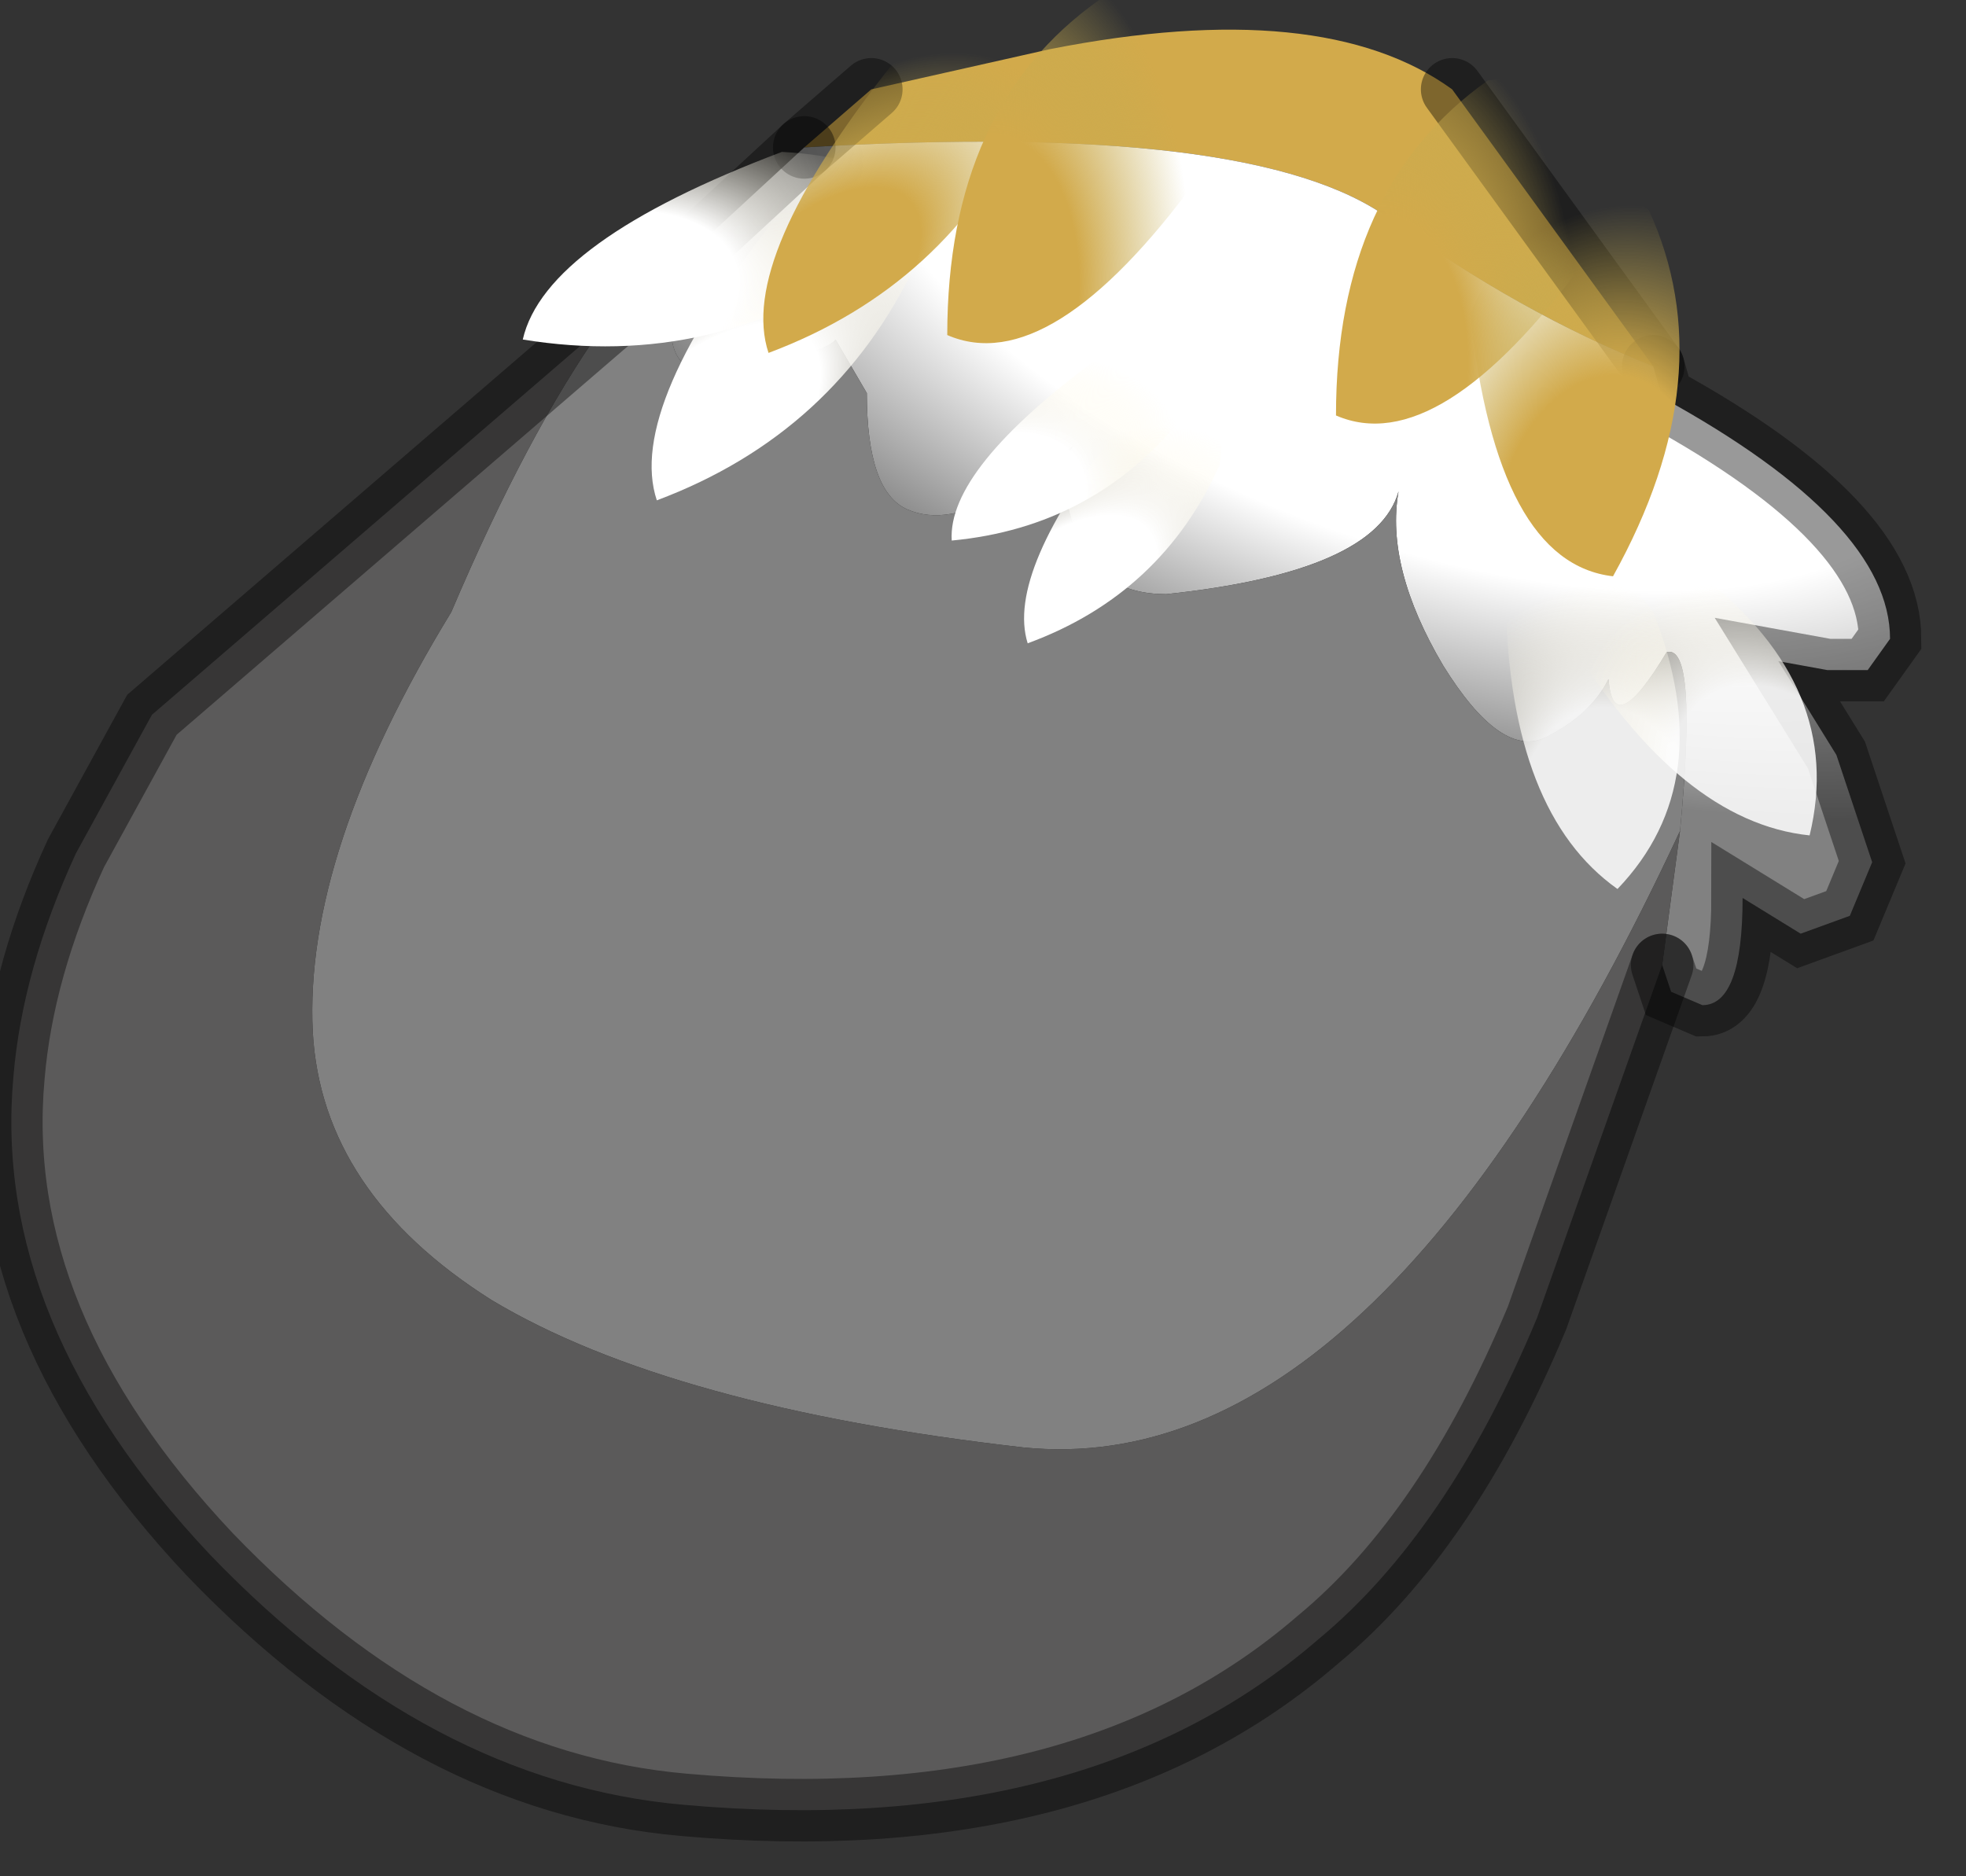 <?xml version="1.0" encoding="utf-8"?>
<svg version="1.1" id="Layer_1"
xmlns="http://www.w3.org/2000/svg"
xmlns:xlink="http://www.w3.org/1999/xlink"
width="22px" height="21px"
xml:space="preserve">
<rect width="100%" height="100%" fill="#333333" stroke="none"/>
<g id="PathID_4368" transform="matrix(1, 0, 0, 1, 9.55, 10.15)">
<path style="fill:#D2AA4B;fill-opacity:1" d="M8.95 -6.05Q7.45 -6.65 6 -7.7Q4.5 -8.8 -0.55 -8.5L0.2 -9.15L2.2 -9.6Q5.25 -10.2 6.7 -9.15L8.95 -6.05" />
<radialGradient
id="RadialGradID_960" gradientUnits="userSpaceOnUse" gradientTransform="matrix(0.021, 0.008, -0.004, 0.01, 6.2, -7.2)" spreadMethod ="pad" cx="0" cy="0" r="819.2" fx="0" fy="0" >
<stop  offset="0.349"  style="stop-color:#FFFFFF;stop-opacity:1" />
<stop  offset="0.592"  style="stop-color:#818181;stop-opacity:1" />
</radialGradient>
<path style="fill:url(#RadialGradID_960) " d="M9.05 -5.7Q11.6 -4.3 11.6 -3L11.35 -2.65L10.9 -2.65L10.35 -2.75L11 -1.7L11.4 -0.5L11.15 0.1L10.6 0.3L9.95 -0.1Q9.95 1.1 9.5 1.1L9.15 0.95L9.05 0.65L9.25 -0.85Q9.45 -2.95 9.1 -2.85Q8.5 -1.85 8.45 -2.55Q8.25 -2.15 7.75 -1.9Q7.25 -1.65 6.6 -2.7Q5.95 -3.8 6.1 -4.65Q5.85 -3.75 3.5 -3.5Q2.75 -3.5 2.5 -4.15Q2.25 -4.85 2.45 -5.15L1.7 -4.65Q1.05 -4.25 0.6 -4.45Q0.15 -4.65 0.15 -5.75L-0.2 -6.35Q-0.3 -6.2 -1.35 -6Q-2.4 -5.8 -1.85 -7.3L-0.55 -8.5Q4.5 -8.8 6 -7.7Q7.45 -6.65 8.95 -6.05L9.05 -5.7" />
<path style="fill:#818181;fill-opacity:1" d="M1.9 6.05Q-2.05 5.6 -4.05 4.4Q-5.95 3.2 -6.05 1.4Q-6.15 -0.6 -4.5 -3.3Q-3.65 -5.3 -2.8 -6.5L-1.85 -7.3Q-2.4 -5.8 -1.35 -6Q-0.3 -6.2 -0.2 -6.35L0.15 -5.75Q0.15 -4.65 0.6 -4.45Q1.05 -4.25 1.7 -4.65L2.45 -5.15Q2.25 -4.85 2.5 -4.15Q2.75 -3.5 3.5 -3.5Q5.85 -3.75 6.1 -4.65Q5.95 -3.8 6.6 -2.7Q7.25 -1.65 7.75 -1.9Q8.25 -2.15 8.45 -2.55Q8.5 -1.85 9.1 -2.85Q9.45 -2.95 9.25 -0.85Q5.85 6.45 1.9 6.05" />
<path style="fill:#5B5A5A;fill-opacity:1" d="M9.25 -0.85L9.05 0.65L7.65 4.6Q6.65 7 5.2 8.2Q2.6 10.45 -1.9 10.05Q-4.75 9.8 -7.2 7.25Q-9.65 4.65 -9.4 1.9Q-9.3 0.7 -8.7 -0.6L-7.85 -2.15L-2.8 -6.5Q-3.65 -5.3 -4.5 -3.3Q-6.15 -0.6 -6.05 1.4Q-5.95 3.2 -4.05 4.4Q-2.05 5.6 1.9 6.05Q5.85 6.45 9.25 -0.85" />
<path style="fill:none;stroke-width:0.7;stroke-linecap:round;stroke-linejoin:miter;stroke-miterlimit:5;stroke:#000000;stroke-opacity:0.4" d="M0.2 -9.15L-0.55 -8.5" />
<path style="fill:none;stroke-width:0.7;stroke-linecap:round;stroke-linejoin:miter;stroke-miterlimit:5;stroke:#000000;stroke-opacity:0.4" d="M8.95 -6.05L6.7 -9.15" />
<path style="fill:none;stroke-width:0.7;stroke-linecap:round;stroke-linejoin:miter;stroke-miterlimit:5;stroke:#000000;stroke-opacity:0.4" d="M9.05 0.65L9.15 0.95L9.5 1.1Q9.95 1.1 9.95 -0.1L10.6 0.3L11.15 0.1L11.4 -0.5L11 -1.7L10.35 -2.75L10.9 -2.65L11.35 -2.65L11.6 -3Q11.6 -4.3 9.05 -5.7L8.95 -6.05" />
<path style="fill:none;stroke-width:0.7;stroke-linecap:round;stroke-linejoin:miter;stroke-miterlimit:5;stroke:#000000;stroke-opacity:0.4" d="M9.05 0.65L7.65 4.6Q6.65 7 5.2 8.2Q2.6 10.45 -1.9 10.05Q-4.75 9.8 -7.2 7.25Q-9.65 4.65 -9.4 1.9Q-9.3 0.7 -8.7 -0.6L-7.85 -2.15L-2.8 -6.5L-1.85 -7.3L-0.55 -8.5" />
</g>
<g id="PathID_4369" transform="matrix(1, 0, 0, 1, 9.55, 10.15)">
<radialGradient
id="RadialGradID_961" gradientUnits="userSpaceOnUse" gradientTransform="matrix(0.005, -0.003, 0, 0.004, -1.8, -5.1)" spreadMethod ="pad" cx="0" cy="0" r="819.2" fx="0" fy="0" >
<stop  offset="0.349"  style="stop-color:#FFFFFF;stop-opacity:1" />
<stop  offset="0.686"  style="stop-color:#FFF9E2;stop-opacity:0" />
</radialGradient>
<path style="fill:url(#RadialGradID_961) " d="M-0.8 -7.8Q0.9 -8.55 0.7 -7.2Q-0.2 -5.3 -2.2 -4.55Q-2.55 -5.6 -0.8 -7.8" />
</g>
<g id="PathID_4370" transform="matrix(1, 0, 0, 1, 9.55, 10.15)">
<radialGradient
id="RadialGradID_962" gradientUnits="userSpaceOnUse" gradientTransform="matrix(0.004, -0.002, 0, 0.003, 2.25, -3.35)" spreadMethod ="pad" cx="0" cy="0" r="819.2" fx="0" fy="0" >
<stop  offset="0.349"  style="stop-color:#FFFFFF;stop-opacity:1" />
<stop  offset="0.686"  style="stop-color:#FFF9E2;stop-opacity:0" />
</radialGradient>
<path style="fill:url(#RadialGradID_962) " d="M1.95 -2.95Q1.7 -3.75 3 -5.4Q4.25 -5.95 4.1 -4.95Q3.45 -3.5 1.95 -2.95" />
</g>
<g id="PathID_4371" transform="matrix(1, 0, 0, 1, 9.55, 10.15)">
<radialGradient
id="RadialGradID_963" gradientUnits="userSpaceOnUse" gradientTransform="matrix(0.004, -0.001, -0, 0.003, 1.45, -4.4)" spreadMethod ="pad" cx="0" cy="0" r="819.2" fx="0" fy="0" >
<stop  offset="0.349"  style="stop-color:#FFFFFF;stop-opacity:1" />
<stop  offset="0.686"  style="stop-color:#FFF9E2;stop-opacity:0" />
</radialGradient>
<path style="fill:url(#RadialGradID_963) " d="M2.75 -6.15Q4.1 -6.4 3.7 -5.5Q2.7 -4.25 1.1 -4.1Q1.05 -4.9 2.75 -6.15" />
</g>
<g id="PathID_4372" transform="matrix(1, 0, 0, 1, 9.55, 10.15)">
<radialGradient
id="RadialGradID_964" gradientUnits="userSpaceOnUse" gradientTransform="matrix(0.006, 0, -0.002, 0.004, -3.1, -6.65)" spreadMethod ="pad" cx="0" cy="0" r="819.2" fx="0" fy="0" >
<stop  offset="0.349"  style="stop-color:#FFFFFF;stop-opacity:1" />
<stop  offset="0.686"  style="stop-color:#FFF9E2;stop-opacity:0" />
</radialGradient>
<path style="fill:url(#RadialGradID_964) " d="M-0.8 -8.45Q1 -8.35 0.2 -7.25Q-1.55 -6 -3.7 -6.35Q-3.45 -7.45 -0.8 -8.45" />
</g>
<g id="PathID_4373" transform="matrix(1, 0, 0, 1, 9.55, 10.15)">
<radialGradient
id="RadialGradID_965" gradientUnits="userSpaceOnUse" gradientTransform="matrix(0.002, -0.004, 0.003, 0.003, 8.45, -0.8)" spreadMethod ="pad" cx="0" cy="0" r="819.2" fx="0" fy="0" >
<stop  offset="0.349"  style="stop-color:#FFFFFF;stop-opacity:0.859" />
<stop  offset="0.686"  style="stop-color:#FFF9E2;stop-opacity:0" />
</radialGradient>
<path style="fill:url(#RadialGradID_965) " d="M8.55 -0.2Q7.35 -1.05 7.3 -3.4Q8.1 -4.5 8.95 -3.3Q9.7 -1.4 8.55 -0.2" />
</g>
<g id="PathID_4374" transform="matrix(1, 0, 0, 1, 9.55, 10.15)">
<radialGradient
id="RadialGradID_966" gradientUnits="userSpaceOnUse" gradientTransform="matrix(3.05176e-005, -0.004, 0.004, 0.001, 10.3, -1.3)" spreadMethod ="pad" cx="0" cy="0" r="819.2" fx="0" fy="0" >
<stop  offset="0.349"  style="stop-color:#FFFFFF;stop-opacity:0.859" />
<stop  offset="0.686"  style="stop-color:#FFF9E2;stop-opacity:0" />
</radialGradient>
<path style="fill:url(#RadialGradID_966) " d="M8 -3Q8.15 -4.35 9.5 -3.7Q11.1 -2.45 10.7 -0.8Q9.25 -0.95 8 -3" />
</g>
<g id="PathID_4375" transform="matrix(1, 0, 0, 1, 9.55, 10.15)">
<radialGradient
id="RadialGradID_967" gradientUnits="userSpaceOnUse" gradientTransform="matrix(0.005, -0.003, 0, 0.004, -0.55, -6.75)" spreadMethod ="pad" cx="0" cy="0" r="819.2" fx="0" fy="0" >
<stop  offset="0.318"  style="stop-color:#D2AA4B;stop-opacity:1" />
<stop  offset="0.686"  style="stop-color:#C1AC52;stop-opacity:0" />
</radialGradient>
<path style="fill:url(#RadialGradID_967) " d="M1.95 -8.85Q1.05 -6.95 -0.95 -6.2Q-1.3 -7.25 0.45 -9.45Q2.15 -10.2 1.95 -8.85" />
</g>
<g id="PathID_4376" transform="matrix(1, 0, 0, 1, 9.55, 10.15)">
<radialGradient
id="RadialGradID_968" gradientUnits="userSpaceOnUse" gradientTransform="matrix(0.002, -0.006, 0.004, 0.002, 8.35, -4.3)" spreadMethod ="pad" cx="0" cy="0" r="819.2" fx="0" fy="0" >
<stop  offset="0.318"  style="stop-color:#D2AA4B;stop-opacity:1" />
<stop  offset="0.686"  style="stop-color:#C1AC52;stop-opacity:0" />
</radialGradient>
<path style="fill:url(#RadialGradID_968) " d="M8.9 -7.8Q9.75 -5.95 8.5 -3.7Q7.2 -3.85 6.9 -6.65Q7.85 -8.65 8.9 -7.8" />
</g>
<g id="PathID_4377" transform="matrix(1, 0, 0, 1, 9.55, 10.15)">
<radialGradient
id="RadialGradID_969" gradientUnits="userSpaceOnUse" gradientTransform="matrix(0.001, -0.007, -0.004, -0.001, 1.45, -6.8)" spreadMethod ="pad" cx="0" cy="0" r="819.2" fx="0" fy="0" >
<stop  offset="0.318"  style="stop-color:#D2AA4B;stop-opacity:1" />
<stop  offset="0.686"  style="stop-color:#C1AC52;stop-opacity:0" />
</radialGradient>
<path style="fill:url(#RadialGradID_969) " d="M2.75 -10.15Q4.05 -10.35 3.85 -8.15Q2.2 -5.9 1.05 -6.4Q1.05 -8.95 2.75 -10.15" />
</g>
<g id="PathID_4378" transform="matrix(1, 0, 0, 1, 9.55, 10.15)">
<radialGradient
id="RadialGradID_970" gradientUnits="userSpaceOnUse" gradientTransform="matrix(0.001, -0.007, -0.004, -0.001, 5.8, -5.9)" spreadMethod ="pad" cx="0" cy="0" r="819.2" fx="0" fy="0" >
<stop  offset="0.318"  style="stop-color:#D2AA4B;stop-opacity:1" />
<stop  offset="0.686"  style="stop-color:#C1AC52;stop-opacity:0" />
</radialGradient>
<path style="fill:url(#RadialGradID_970) " d="M5.4 -5.5Q5.4 -8.05 7.1 -9.25Q8.4 -9.45 8.2 -7.25Q6.55 -5 5.4 -5.5" />
</g>
</svg>
